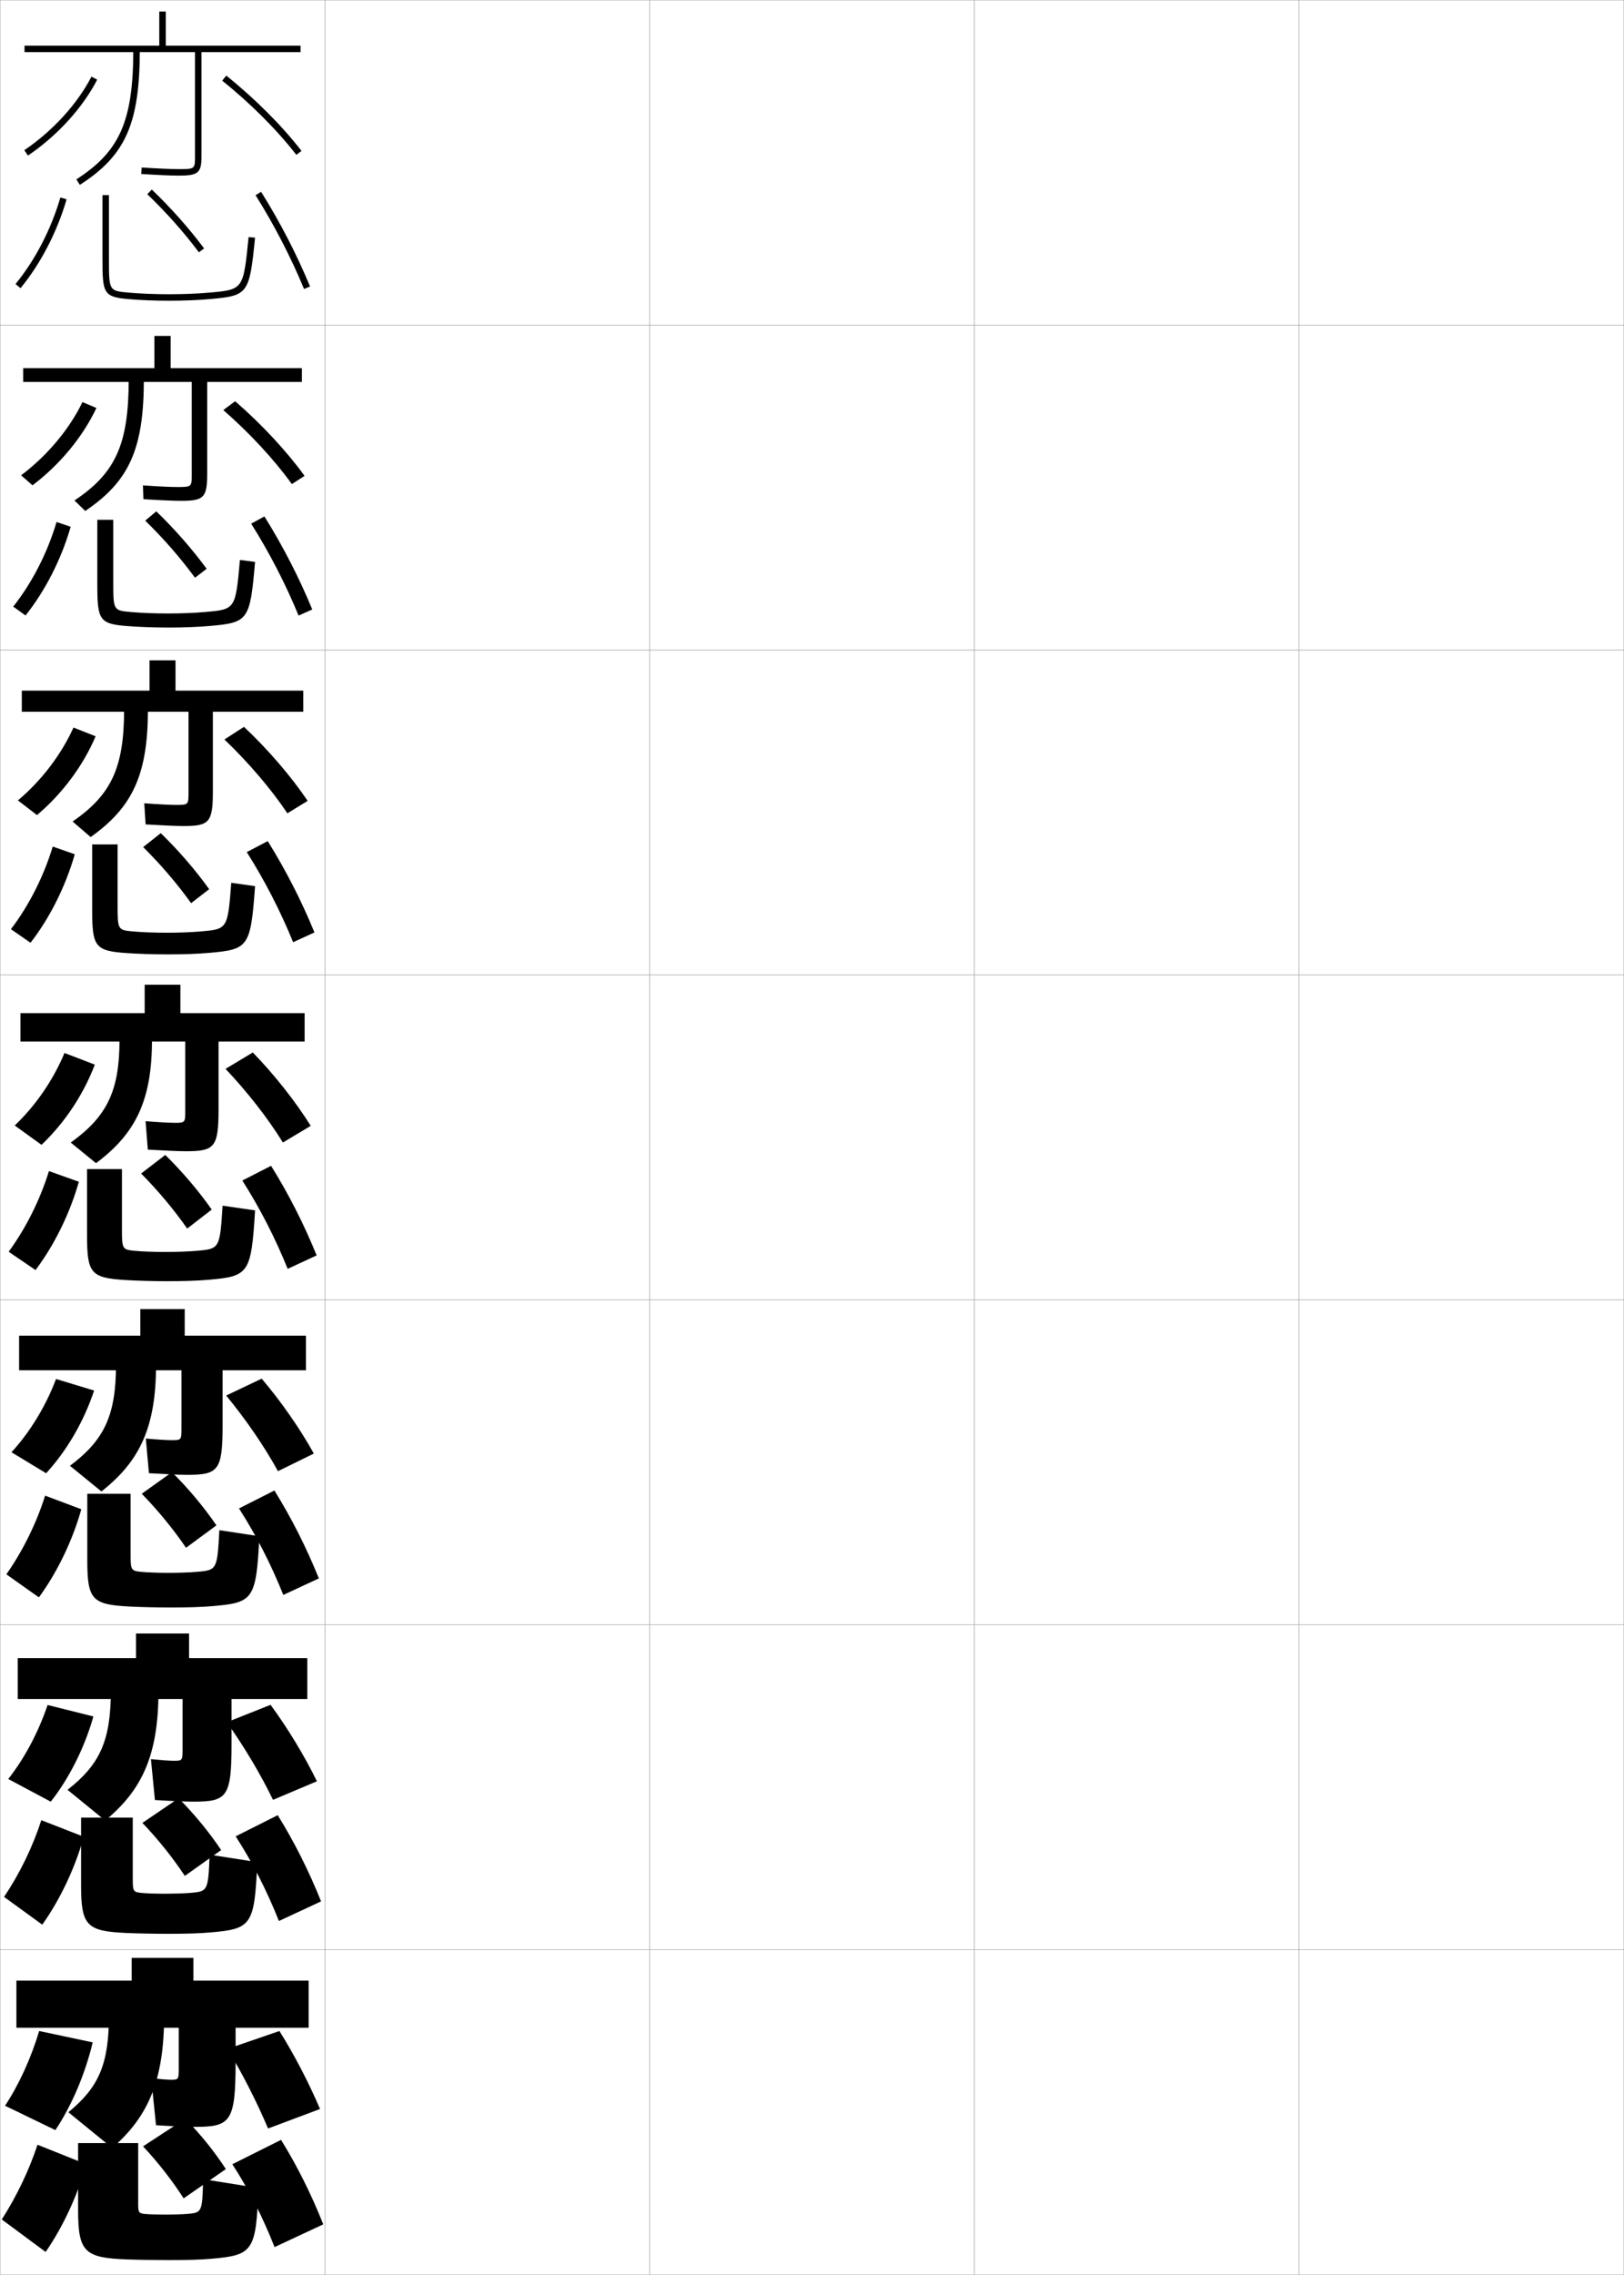 <?xml version="1.0" encoding="utf-8"?>
<!-- Generator: Adobe Illustrator 11 Build 225, SVG Export Plug-In . SVG Version: 6.0.0 Build 78)  -->
<!DOCTYPE svg PUBLIC "-//W3C//DTD SVG 1.0//EN"    "http://www.w3.org/TR/2001/REC-SVG-20010904/DTD/svg10.dtd">
<svg  xmlns="http://www.w3.org/2000/svg" xmlns:xlink="http://www.w3.org/1999/xlink" xmlns:a="http://ns.adobe.com/AdobeSVGViewerExtensions/3.0/"
	 width="500.1" height="700.1" viewBox="0 0 500.1 700.1"
	 overflow="visible" enable-background="new 0 0 500.1 700.1" xml:space="preserve">
		<g id="glyphs">
			<g>
				<rect x="0.05" y="0.05" fill="none" stroke="#999999" stroke-width="0.1" width="100" height="100"/> 
				<rect x="0.05" y="100.05" fill="none" stroke="#999999" stroke-width="0.1" width="100" height="100"/> 
				<rect x="0.05" y="200.05" fill="none" stroke="#999999" stroke-width="0.1" width="100" height="100"/> 
				<rect x="0.05" y="300.05" fill="none" stroke="#999999" stroke-width="0.1" width="100" height="100"/> 
				<rect x="0.05" y="400.05" fill="none" stroke="#999999" stroke-width="0.1" width="100" height="100"/> 
				<rect x="0.05" y="500.05" fill="none" stroke="#999999" stroke-width="0.1" width="100" height="100"/> 
				<rect x="0.05" y="600.05" fill="none" stroke="#999999" stroke-width="0.1" width="100" height="100"/> 
				<rect x="100.05" y="0.05" fill="none" stroke="#999999" stroke-width="0.1" width="100" height="100"/> 
				<rect x="100.05" y="100.05" fill="none" stroke="#999999" stroke-width="0.1" width="100" height="100"/> 
				<rect x="100.05" y="200.05" fill="none" stroke="#999999" stroke-width="0.1" width="100" height="100"/> 
				<rect x="100.05" y="300.05" fill="none" stroke="#999999" stroke-width="0.1" width="100" height="100"/> 
				<rect x="100.05" y="400.05" fill="none" stroke="#999999" stroke-width="0.1" width="100" height="100"/> 
				<rect x="100.05" y="500.05" fill="none" stroke="#999999" stroke-width="0.1" width="100" height="100"/> 
				<rect x="100.05" y="600.05" fill="none" stroke="#999999" stroke-width="0.1" width="100" height="100"/> 
				<rect x="200.05" y="0.05" fill="none" stroke="#999999" stroke-width="0.1" width="100" height="100"/> 
				<rect x="200.05" y="100.05" fill="none" stroke="#999999" stroke-width="0.1" width="100" height="100"/> 
				<rect x="200.05" y="200.05" fill="none" stroke="#999999" stroke-width="0.1" width="100" height="100"/> 
				<rect x="200.05" y="300.05" fill="none" stroke="#999999" stroke-width="0.1" width="100" height="100"/> 
				<rect x="200.05" y="400.05" fill="none" stroke="#999999" stroke-width="0.1" width="100" height="100"/> 
				<rect x="200.05" y="500.05" fill="none" stroke="#999999" stroke-width="0.1" width="100" height="100"/> 
				<rect x="200.05" y="600.05" fill="none" stroke="#999999" stroke-width="0.1" width="100" height="100"/> 
				<rect x="300.05" y="0.05" fill="none" stroke="#999999" stroke-width="0.1" width="100" height="100"/> 
				<rect x="300.05" y="100.05" fill="none" stroke="#999999" stroke-width="0.1" width="100" height="100"/> 
				<rect x="300.05" y="200.05" fill="none" stroke="#999999" stroke-width="0.1" width="100" height="100"/> 
				<rect x="300.05" y="300.05" fill="none" stroke="#999999" stroke-width="0.1" width="100" height="100"/> 
				<rect x="300.05" y="400.05" fill="none" stroke="#999999" stroke-width="0.1" width="100" height="100"/> 
				<rect x="300.05" y="500.05" fill="none" stroke="#999999" stroke-width="0.1" width="100" height="100"/> 
				<rect x="300.05" y="600.05" fill="none" stroke="#999999" stroke-width="0.1" width="100" height="100"/> 
				<rect x="400.05" y="0.05" fill="none" stroke="#999999" stroke-width="0.1" width="100" height="100"/> 
				<rect x="400.05" y="100.05" fill="none" stroke="#999999" stroke-width="0.1" width="100" height="100"/> 
				<rect x="400.05" y="200.05" fill="none" stroke="#999999" stroke-width="0.1" width="100" height="100"/> 
				<rect x="400.05" y="300.05" fill="none" stroke="#999999" stroke-width="0.1" width="100" height="100"/> 
				<rect x="400.05" y="400.05" fill="none" stroke="#999999" stroke-width="0.1" width="100" height="100"/> 
				<rect x="400.05" y="500.05" fill="none" stroke="#999999" stroke-width="0.1" width="100" height="100"/> 
				<rect x="400.05" y="600.05" fill="none" stroke="#999999" stroke-width="0.1" width="100" height="100"/> 
			</g>
			<g>
				<path d="M52.55,640.05c-1.059,0-2.952-0.163-6-0.5l1.5,14.5c5.864,0.351,9.652,0.5,12,0.5
					c10.958,0,12.5-1.505,12.5-20v-10.5h22.5v-14.5h-35.5v-7h-19v7h-35.5v14.5h50v12.301
					C55.05,640.01,54.998,640.05,52.55,640.05z"/>
				<path d="M33.55,620.05c0,15.241-3.135,22.334-12.5,30l13.5,11c11.164-9.703,16-20.855,16-41
					H33.55z"/>
				<path d="M17.05,655.55c4.949-7.399,9.124-17.093,11.5-27l-16.5-3.5
					c-2.46,8.325-6.276,16.628-10.5,23L17.05,655.55z"/>
				<path d="M70.05,630.55c4.729,7.85,8.991,16.242,12.5,24.5l16-6
					c-3.394-7.956-7.828-16.545-12.5-24L70.05,630.55z"/>
			</g>
			<g>
				<path d="M53.466,541.883c-1.259,0-3.562-0.164-6.989-0.499l1.229,12.582
					c5.781,0.345,9.587,0.501,11.927,0.501c10.253,0,11.667-1.432,11.667-17.667
					v-13.917h23.333v-12.583H58.216v-7.584H41.883v7.584H5.466v12.583h50.75v15.251
					C56.216,541.846,56.173,541.883,53.466,541.883z"/>
				<path d="M34.133,520.3c0,15.393-3.377,22.75-13.34,30.526l11.597,9.447
					c11.546-9.528,16.41-20.396,16.41-39.974H34.133z"/>
				<path d="M15.625,554.475c5.655-7.158,10.396-16.56,13.139-26.227l-14.112-3.528
					c-2.787,8.301-7.132,16.474-12.111,22.773L15.625,554.475z"/>
				<path d="M69.851,530.017c5.375,7.585,10.315,15.848,14.222,23.889l13.523-5.711
					c-3.827-7.81-8.93-16.254-14.278-23.527L69.851,530.017z"/>
			</g>
			<g>
				<path d="M52.883,443.217c-1.461,0-4.172-0.165-7.979-0.5l0.958,10.666
					c5.698,0.338,9.521,0.5,11.854,0.5c9.548,0,10.833-1.356,10.833-15.333v-16.833
					h25.667v-10.667H56.883v-8.167H43.216v8.167H5.883v10.667h50v17.7
					C55.883,443.182,55.848,443.217,52.883,443.217z"/>
				<path d="M35.716,420.05c0,15.545-3.62,23.166-14.18,31.054l9.694,7.894
					c11.928-9.354,16.82-19.936,16.82-38.947H35.716z"/>
				<path d="M14.202,453.4c6.36-6.918,11.669-16.026,14.779-25.454l-11.724-3.556
					c-3.114,8.276-7.989,16.319-13.721,22.546L14.202,453.4z"/>
				<path d="M69.652,429.482c6.022,7.321,11.638,15.455,15.943,23.279l11.047-5.422
					c-4.26-7.664-10.032-15.964-16.057-23.055L69.652,429.482z"/>
			</g>
			<g>
				<g>
					<path d="M92.55,14.05h-41.5v-10.5h-2v10.5h-41.5v2h52.5v32c0,3.925,0,4-5,4
						c-2.265,0-6.112-0.168-11.438-0.498l-0.125,1.996
						c5.367,0.333,9.257,0.502,11.562,0.502c6.019,0,7-0.841,7-6v-32h30.5V14.05z"/>
					<path d="M41.05,15.05c0,22.131-4.099,31.514-17.541,40.159l1.082,1.682
						c14.146-9.098,18.459-18.873,18.459-41.841H41.05z"/>
					<path d="M7.488,46.222l1.123,1.656c9.042-6.132,16.815-14.649,21.327-23.369
						l-1.777-0.918C23.799,32.022,16.265,40.272,7.488,46.222z"/>
					<path d="M68.426,24.831c8.611,6.883,16.935,15.203,22.833,22.83l1.582-1.223
						c-5.992-7.748-14.436-16.192-23.167-23.17L68.426,24.831z"/>
				</g>
				<g>
					<path d="M92.966,113.3H52.549v-9.917h-5v9.917H7.133v4.25h51.917v28.384
						c0,3.889-0.009,3.95-4.417,3.95c-2.063,0-5.669-0.167-10.614-0.499
						l0.146,4.247c5.45,0.333,9.323,0.501,11.636,0.501
						c6.959,0,8-0.988,8-8.333v-28.25h29.167V113.3z"/>
					<path d="M39.633,116.716c0,19.986-4.02,28.87-16.701,37.3l3.318,3.234
						c13.534-9.125,18.049-19.074,18.049-40.534H39.633z"/>
					<path d="M10,149.36c8.383-6.314,15.524-14.931,19.69-23.807l-4.296-1.807
						c-4.055,8.372-10.879,16.51-18.893,22.527L10,149.36z"/>
					<path d="M68.768,126.204c7.964,6.94,15.611,15.155,21.111,22.776l3.911-2.526
						c-5.559-7.671-13.334-16.02-21.39-22.974L68.768,126.204z"/>
				</g>
				<g>
					<path d="M93.383,212.55H54.05v-9.333h-8v9.333H6.716v6.5h51.333v24.767
						c0,3.853-0.018,3.899-3.833,3.899c-1.863,0-5.226-0.167-9.792-0.499
						l0.417,6.498c5.533,0.332,9.389,0.501,11.708,0.501c7.901,0,9-1.135,9-10.667
						v-24.5h27.833V212.55z"/>
					<path d="M38.216,218.383c0,17.842-3.941,26.226-15.86,34.439l5.555,4.788
						c12.922-9.152,17.639-19.275,17.639-39.228H38.216z"/>
					<path d="M11.39,250.843c7.724-6.496,14.232-15.212,18.054-24.244l-6.816-2.695
						c-3.749,8.312-9.862,16.337-17.112,22.422L11.39,250.843z"/>
					<path d="M69.111,227.577c7.316,6.999,14.286,15.108,19.388,22.722l6.241-3.829
						c-5.126-7.595-12.234-15.847-19.612-22.779L69.111,227.577z"/>
				</g>
				<g>
					<path d="M53.8,345.55c-1.662,0-4.782-0.166-8.969-0.499l0.688,8.748
						c5.615,0.332,9.455,0.501,11.781,0.501c8.843,0,10-1.282,10-13v-20.75h26.5v-8.75h-38.25v-8.75
						h-11v8.75h-38.25v8.75h50.75v21.15C57.05,345.518,57.023,345.55,53.8,345.55z"/>
					<path d="M36.8,320.05c0,15.697-3.862,23.582-15.021,31.58l7.791,6.341
						c12.31-9.179,17.229-19.476,17.229-37.921H36.8z"/>
					<path d="M12.778,352.326c7.065-6.678,12.941-15.494,16.418-24.682l-9.336-3.583
						c-3.441,8.252-8.845,16.165-15.332,22.318L12.778,352.326z"/>
					<path d="M69.453,328.949c6.669,7.057,12.962,15.061,17.665,22.668l8.57-5.132
						c-4.693-7.519-11.134-15.674-17.835-22.583L69.453,328.949z"/>
				</g>
			</g>
			<g>
				<path d="M14.05,693.05l-13.5-10c4.631-7.227,8.426-15.207,11-23l15,6
					C24.062,675.204,19.515,685.164,14.05,693.05z"/>
				<path d="M79.55,673.362l-17-2.708c-0.246,10.201-0.351,10.326-5,10.695
					c-1.574,0.125-4.688,0.2-6.5,0.2c-2.766,0-5.353-0.077-6.5-0.2
					c-1.759-0.189-2-0.471-2-2.947v-18.853h-18.5v20.657c0,12.891,2.052,14.646,15,15.143
					c3.211,0.121,8.484,0.2,13,0.2c5.892,0,9.783-0.118,13-0.399
					C77.827,694.032,78.929,692.921,79.55,673.362z"/>
				<path d="M56.55,676.55l13-9c-3.398-5.243-7.778-10.716-12.5-15.5l-13,8.5
					C48.815,665.644,53.034,671.096,56.55,676.55z"/>
				<path d="M71.55,666.05c5.084,7.839,9.328,16.215,13,25.5l15-7
					c-3.768-9.443-8.017-17.928-13-26L71.55,666.05z"/>
			</g>
			<g>
				<path d="M1.254,583.777c4.869-7.252,8.848-15.479,11.469-23.607l13.07,5.093
					c-2.561,9.306-7.19,19.225-12.781,27.06L1.254,583.777z"/>
				<path d="M79.215,573.076l-14.665-2.289c-0.452,11.214-0.535,11.314-6.016,11.763
					c-1.928,0.158-5.238,0.25-7.485,0.25c-3.031,0-5.921-0.094-7.485-0.25
					c-2.48-0.246-2.682-0.48-2.682-4.207v-18.96H24.966v20.798
					c0,12.524,1.754,14.153,13.985,14.701c3.294,0.15,8.433,0.251,12.932,0.251
					c5.656,0,9.625-0.128,12.931-0.417C77.409,593.613,78.408,592.604,79.215,573.076z"/>
				<path d="M56.916,577.316l11.184-7.95c-3.619-5.419-8.172-10.995-13.102-15.938
					l-11.147,7.575C48.804,566.19,53.211,571.736,56.916,577.316z"/>
				<path d="M72.575,565.138c5.193,8.057,9.59,16.699,13.32,26.059l12.975-6.044
					c-3.817-9.509-8.227-18.259-13.346-26.524L72.575,565.138z"/>
			</g>
			<g>
				<path d="M1.958,484.505c5.106-7.276,9.271-15.751,11.938-24.215l11.141,4.187
					c-2.634,9.455-7.345,19.334-13.063,27.118L1.958,484.505z"/>
				<path d="M79.882,472.791l-12.331-1.872c-0.658,12.227-0.72,12.304-7.031,12.832
					c-2.282,0.191-5.789,0.299-8.471,0.299c-3.296,0-6.49-0.11-8.471-0.299
					c-3.202-0.305-3.363-0.492-3.363-5.467v-18.567H26.883v20.438
					c0,12.158,1.455,13.66,12.971,14.261c3.376,0.18,8.381,0.302,12.863,0.302
					c5.421,0,9.465-0.138,12.862-0.435C77.991,493.195,78.889,492.289,79.882,472.791z"
					/>
				<path d="M57.283,476.333l9.367-6.899c-3.838-5.595-8.565-11.275-13.703-16.375
					l-9.294,6.648C48.793,464.987,53.388,470.628,57.283,476.333z"/>
				<path d="M73.601,464.227C78.903,472.5,83.452,481.41,87.242,490.844l10.949-5.088
					c-3.867-9.574-8.437-18.59-13.692-27.05L73.601,464.227z"/>
			</g>
			<g>
				<g>
					<path d="M4.776,87.415l1.547,1.27c6.223-7.582,11.261-17.297,14.187-27.355
						l-1.92-0.559C15.737,70.575,10.832,80.038,4.776,87.415z"/>
					<path d="M31.55,60.05v19.5c0,10.634,0.257,11.824,7.912,12.496
						c3.704,0.325,8.175,0.504,12.588,0.504c4.479,0,8.83-0.174,12.588-0.504
						C76.423,91.013,76.812,90.482,78.545,73.149l-1.99-0.199
						C74.938,89.135,74.938,89.135,64.462,90.054c-3.699,0.324-7.991,0.496-12.412,0.496
						c-4.357,0-8.766-0.176-12.412-0.496c-6.088-0.534-6.088-0.534-6.088-10.504v-19.5
						H31.55z"/>
					<path d="M45.357,59.771c5.891,5.653,11.237,11.669,15.892,17.878l1.602-1.199
						c-4.72-6.297-10.139-12.394-16.108-18.122L45.357,59.771z"/>
					<path d="M78.703,60.081c5.738,9.143,10.898,19.119,14.923,28.851l1.848-0.764
						c-4.065-9.835-9.279-19.914-15.077-29.149L78.703,60.081z"/>
				</g>
				<g>
					<path d="M4.072,186.688c5.818-7.352,10.538-16.568,13.344-26.037l4.35,1.465
						c-2.853,9.908-7.809,19.664-13.905,27.296L4.072,186.688z"/>
					<path d="M78.545,172.935l-4.659-0.618c-1.366,15.203-1.379,15.221-10.744,16.036
						c-3.345,0.291-7.44,0.447-11.426,0.447c-4.092,0-8.197-0.16-11.427-0.447
						c-5.366-0.477-5.407-0.524-5.407-9.245v-19.142h-4.917v19.776
						c0,11.02,0.557,12.272,9.26,12.938c3.623,0.287,8.226,0.453,12.657,0.453
						c4.714,0,8.989-0.165,12.656-0.486C76.473,191.601,76.998,190.979,78.545,172.935z"
						/>
					<path d="M60.049,177.799l3.584-2.75c-4.5-6.121-9.745-12.114-15.507-17.685
						l-3.404,2.87C50.426,165.794,55.584,171.716,60.049,177.799z"/>
					<path d="M77.344,161.159c5.629,8.925,10.637,18.635,14.603,28.292l4.207-1.886
						c-4.016-9.77-9.069-19.583-14.731-28.625L77.344,161.159z"/>
				</g>
				<g>
					<path d="M3.368,285.96c5.581-7.327,10.116-16.295,12.875-25.43l6.78,2.373
						c-2.78,9.757-7.654,19.554-13.625,27.237L3.368,285.96z"/>
					<path d="M78.547,272.72l-7.328-1.036c-1.115,14.221-1.142,14.256-9.395,14.968
						c-2.991,0.258-6.89,0.397-10.441,0.397c-3.827,0-7.627-0.143-10.441-0.397
						c-4.645-0.419-4.726-0.513-4.726-7.985v-18.784h-7.833v20.052
						c0,11.406,0.856,12.72,10.608,13.379c3.541,0.248,8.278,0.402,12.726,0.402
						c4.95,0,9.147-0.155,12.725-0.469C76.523,292.189,77.184,291.477,78.547,272.72z"/>
					<path d="M58.85,277.949l5.567-4.299c-4.279-5.946-9.352-11.834-14.906-17.249
						l-5.423,4.296C49.604,266.165,54.575,271.993,58.85,277.949z"/>
					<path d="M75.985,262.237c5.521,8.708,10.375,18.151,14.282,27.734l6.565-3.01
						c-3.967-9.704-8.858-19.251-14.385-28.099L75.985,262.237z"/>
				</g>
				<g>
					<path d="M2.663,385.232c5.344-7.302,9.693-16.023,12.406-24.822l9.211,3.279
						c-2.707,9.606-7.5,19.444-13.344,27.178L2.663,385.232z"/>
					<path d="M78.548,372.506l-9.996-1.454c-0.864,13.239-0.904,13.292-8.046,13.9
						c-2.637,0.225-6.339,0.348-9.456,0.348c-3.562,0-7.059-0.127-9.456-0.348
						c-3.923-0.362-4.044-0.503-4.044-6.727v-18.426h-10.75v20.328
						c0,11.792,1.156,13.167,11.956,13.82c3.459,0.209,8.329,0.352,12.794,0.352
						c5.186,0,9.307-0.146,12.794-0.451C76.573,392.777,77.369,391.974,78.548,372.506
						z"/>
					<path d="M57.649,378.1L65.2,372.25c-4.059-5.771-8.959-11.555-14.305-16.812
						l-7.441,5.723C48.782,366.534,53.564,372.269,57.649,378.1z"/>
					<path d="M74.626,363.315c5.412,8.49,10.113,17.667,13.962,27.176l8.924-4.133
						c-3.917-9.639-8.647-18.92-14.038-27.574L74.626,363.315z"/>
				</g>
			</g>
		</g>
	</svg>
